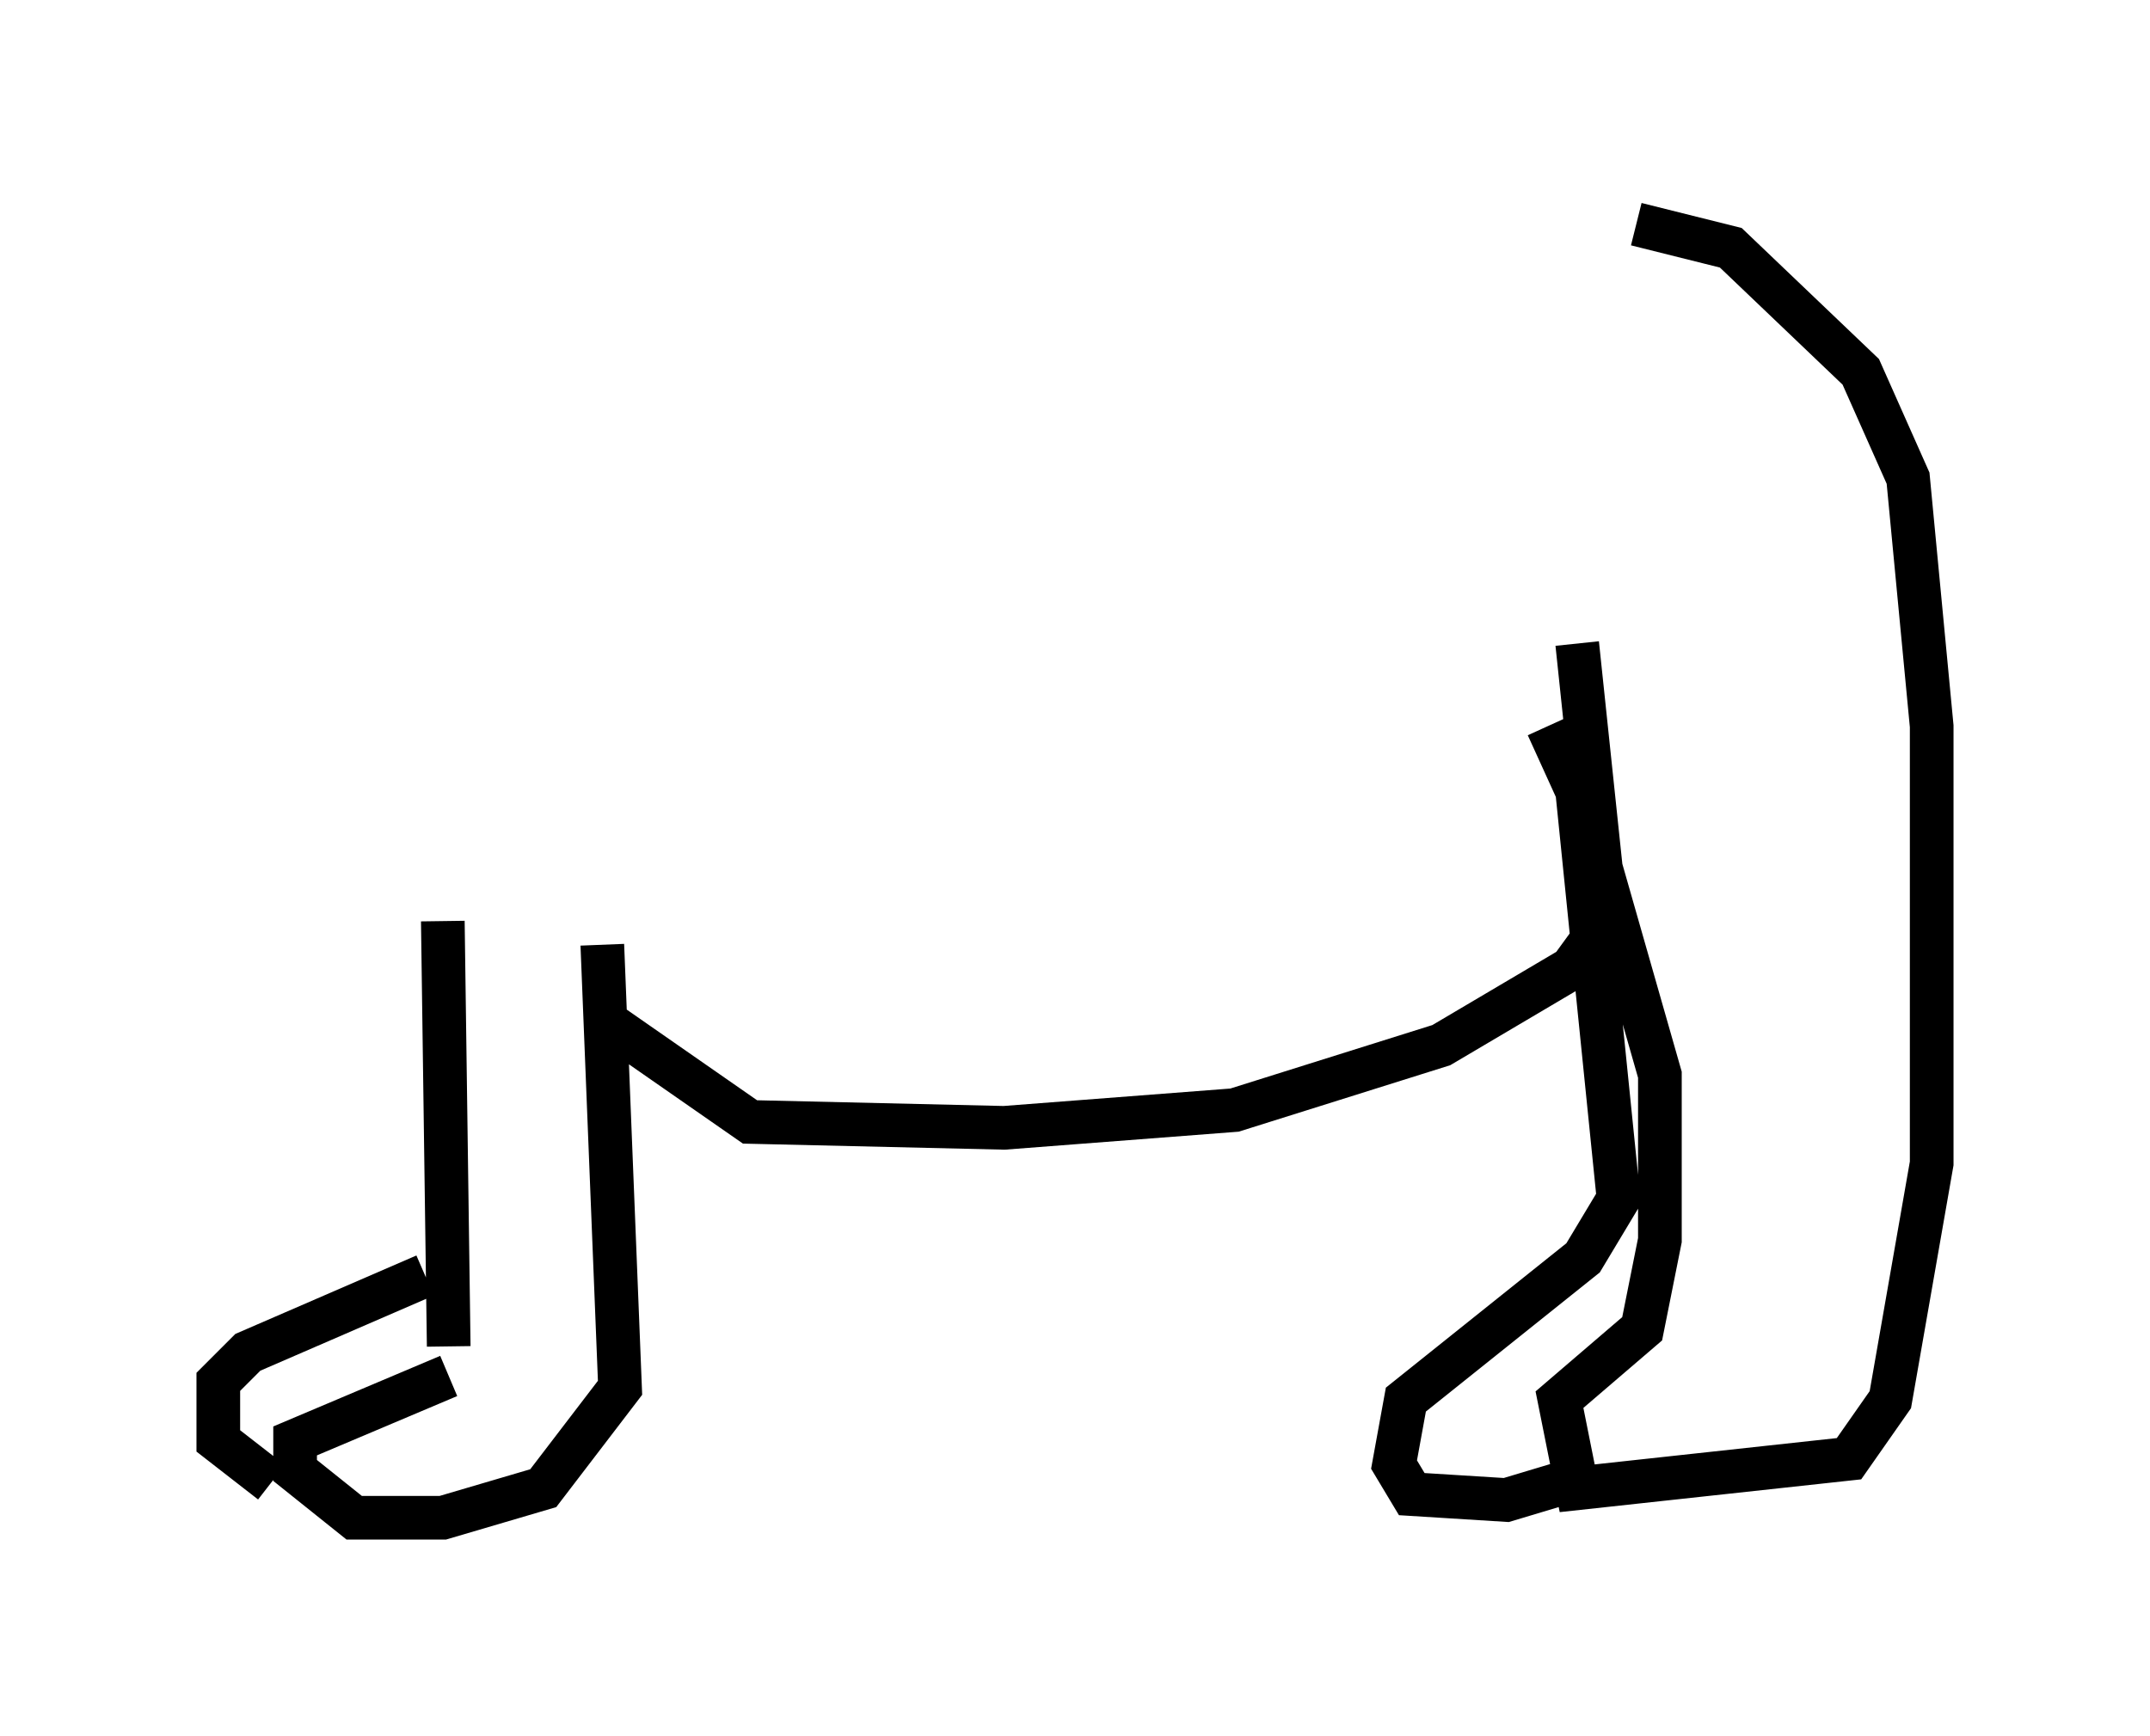 <?xml version="1.0" encoding="utf-8" ?>
<svg baseProfile="full" height="39.77" version="1.1" width="49.242" xmlns="http://www.w3.org/2000/svg" xmlns:ev="http://www.w3.org/2001/xml-events" xmlns:xlink="http://www.w3.org/1999/xlink"><defs /><rect fill="white" height="39.77" width="49.242" x="0" y="0" /><path d="M12.848, 5 m24.628, 0.135 l2.165, 0.541 2.977, 2.842 l1.083, 2.436 0.541, 5.683 l0.0, 10.013 -0.947, 5.413 l-0.947, 1.353 -6.225, 0.677 l-0.406, -2.03 1.894, -1.624 l0.406, -2.03 0.0, -3.789 l-1.353, -4.736 -0.541, -5.142 m-0.677, 1.894 l0.677, 1.488 0.947, 9.337 l-0.812, 1.353 -4.059, 3.248 l-0.271, 1.488 0.406, 0.677 l2.165, 0.135 1.353, -0.406 m1.218, -13.261 l-1.083, 1.488 -2.977, 1.759 l-4.736, 1.488 -5.277, 0.406 l-5.819, -0.135 -3.112, -2.165 m-0.271, -1.894 l0.406, 10.149 -1.759, 2.3 l-2.3, 0.677 -2.03, 0.0 l-1.353, -1.083 0.0, -0.677 l3.518, -1.488 m0.0, -0.677 l-0.135, -9.743 m-0.406, 8.119 l-4.059, 1.759 -0.677, 0.677 l0.0, 1.353 1.218, 0.947 " fill="none" stroke="black" stroke-width="1" /></svg>